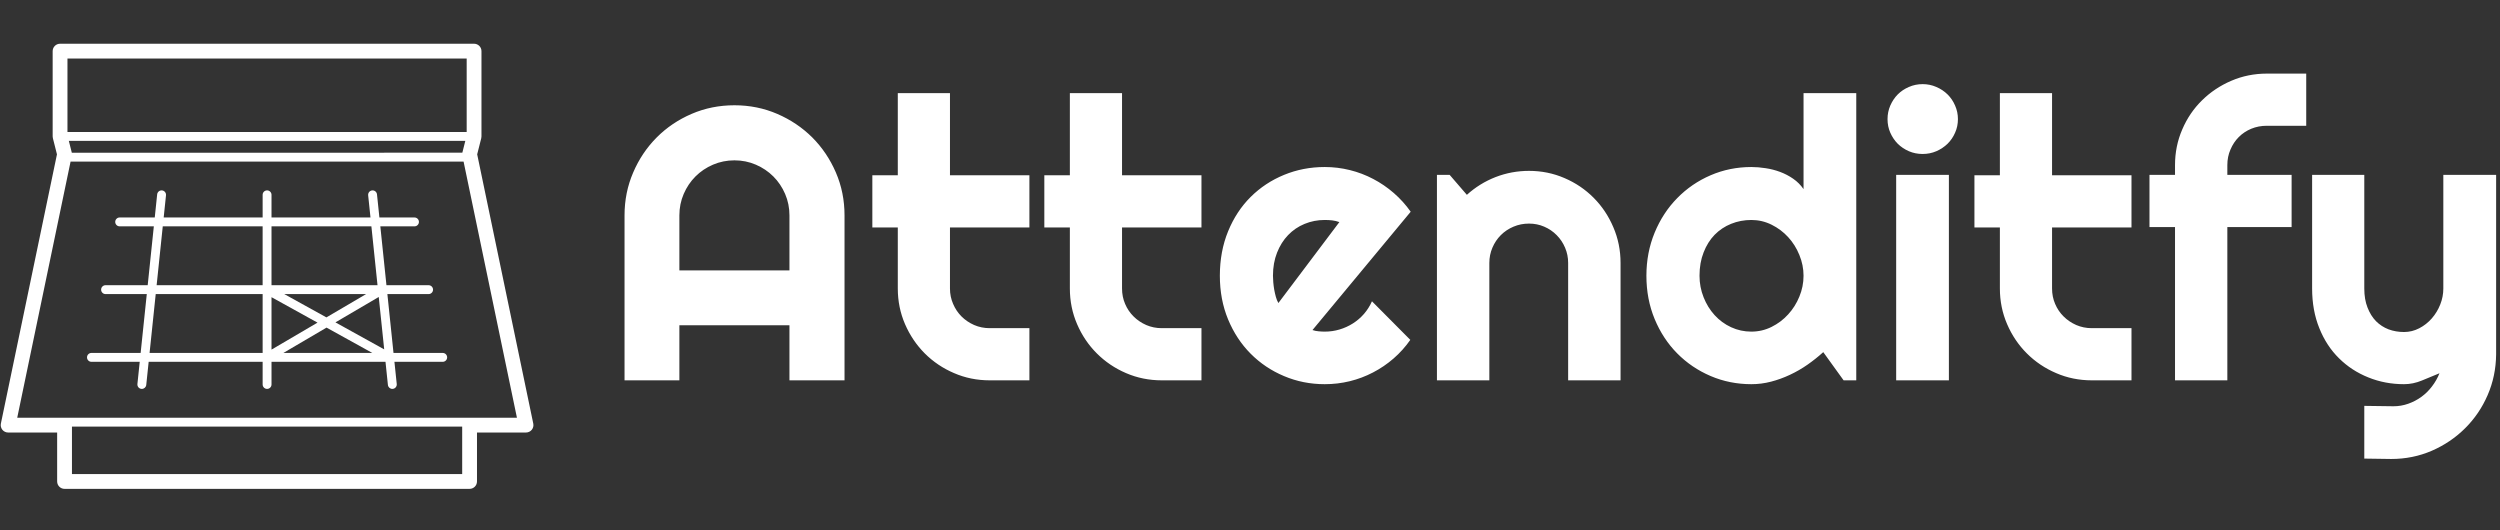 <svg xmlns="http://www.w3.org/2000/svg" version="1.1" xmlns:xlink="http://www.w3.org/1999/xlink" xmlns:svgjs="http://svgjs.dev/svgjs" width="1500" height="318" viewBox="0 0 1500 318"><rect x="0" y="0" width="1500" height="318" fill="#333333" stroke="none"/><g transform="matrix(1,0,0,1,-0.909,0.779)"><svg viewBox="0 0 396 84" data-background-color="#ffffff" preserveAspectRatio="xMidYMid meet" height="318" width="1500" xmlns="http://www.w3.org/2000/svg" xmlns:xlink="http://www.w3.org/1999/xlink"><g id="tight-bounds" transform="matrix(1,0,0,1,0.24,-0.206)"><svg viewBox="0 0 395.52 84.411" height="84.411" width="395.52"><g><svg viewBox="0 0 527.306 112.537" height="84.411" width="395.52"><g transform="matrix(1,0,0,1,131.786,15.553)"><svg viewBox="0 0 395.52 81.431" height="81.431" width="395.52"><g id="textblocktransform"><svg viewBox="0 0 395.52 81.431" height="81.431" width="395.52" id="textblock"><g><svg viewBox="0 0 395.52 81.431" height="81.431" width="395.52"><g transform="matrix(1,0,0,1,0,0)"><svg width="395.52" viewBox="2.86 -39.04 238.21 49.05" height="81.431" data-palette-color="#ffffff"><path d="M9.84-13.99L23.85-13.99 23.85-21Q23.85-22.44 23.3-23.72 22.75-25 21.8-25.95 20.85-26.9 19.57-27.45 18.29-28 16.85-28L16.85-28Q15.41-28 14.12-27.45 12.84-26.9 11.89-25.95 10.94-25 10.39-23.72 9.84-22.44 9.84-21L9.84-21 9.84-13.99ZM30.86-21L30.86 0 23.85 0 23.85-7.01 9.84-7.01 9.84 0 2.86 0 2.86-21Q2.86-23.9 3.96-26.45 5.05-29 6.95-30.91 8.84-32.81 11.39-33.91 13.94-35.01 16.85-35.01L16.85-35.01Q19.75-35.01 22.3-33.91 24.85-32.81 26.76-30.91 28.66-29 29.76-26.45 30.86-23.9 30.86-21L30.86-21ZM54.39 0L49.34 0Q46.92 0 44.8-0.92 42.67-1.83 41.07-3.43 39.48-5.03 38.56-7.15 37.64-9.28 37.64-11.69L37.64-11.69 37.64-19.46 34.4-19.46 34.4-26.1 37.64-26.1 37.64-36.55 44.28-36.55 44.28-26.1 54.39-26.1 54.39-19.46 44.28-19.46 44.28-11.69Q44.28-10.64 44.68-9.73 45.07-8.81 45.75-8.13 46.43-7.45 47.36-7.04 48.29-6.64 49.34-6.64L49.34-6.64 54.39-6.64 54.39 0ZM76.29 0L71.24 0Q68.82 0 66.69-0.92 64.57-1.83 62.97-3.43 61.37-5.03 60.46-7.15 59.54-9.28 59.54-11.69L59.54-11.69 59.54-19.46 56.29-19.46 56.29-26.1 59.54-26.1 59.54-36.55 66.18-36.55 66.18-26.1 76.29-26.1 76.29-19.46 66.18-19.46 66.18-11.69Q66.18-10.64 66.57-9.73 66.96-8.81 67.65-8.13 68.33-7.45 69.26-7.04 70.19-6.64 71.24-6.64L71.24-6.64 76.29-6.64 76.29 0ZM102.92-21.46L90.42-6.4Q90.81-6.27 91.2-6.24 91.59-6.2 91.98-6.2L91.98-6.2Q92.96-6.2 93.86-6.47 94.77-6.74 95.56-7.24 96.35-7.74 96.98-8.46 97.6-9.18 97.99-10.06L97.99-10.06 102.87-5.15Q101.95-3.83 100.74-2.78 99.53-1.73 98.12-1 96.72-0.27 95.17 0.11 93.62 0.49 91.98 0.49L91.98 0.49Q89.23 0.49 86.8-0.54 84.37-1.56 82.55-3.39 80.73-5.22 79.68-7.75 78.63-10.28 78.63-13.31L78.63-13.31Q78.63-16.41 79.68-18.97 80.73-21.53 82.55-23.34 84.37-25.15 86.8-26.15 89.23-27.15 91.98-27.15L91.98-27.15Q93.62-27.15 95.18-26.76 96.75-26.37 98.15-25.63 99.55-24.9 100.77-23.84 101.99-22.78 102.92-21.46L102.92-21.46ZM86.08-9.84L93.84-20.14Q93.38-20.31 92.92-20.36 92.47-20.41 91.98-20.41L91.98-20.41Q90.62-20.41 89.41-19.91 88.2-19.41 87.31-18.48 86.42-17.55 85.91-16.25 85.39-14.94 85.39-13.31L85.39-13.31Q85.39-12.94 85.43-12.48 85.47-12.01 85.55-11.54 85.64-11.06 85.76-10.62 85.88-10.18 86.08-9.84L86.08-9.84ZM112.93-14.94L112.93 0 106.26 0 106.26-26.15 107.88-26.15 110.07-23.61Q111.68-25.07 113.72-25.87 115.76-26.66 117.98-26.66L117.98-26.66Q120.38-26.66 122.5-25.74 124.62-24.83 126.21-23.23 127.8-21.63 128.71-19.49 129.63-17.36 129.63-14.94L129.63-14.94 129.63 0 122.96 0 122.96-14.94Q122.96-15.97 122.57-16.88 122.18-17.8 121.5-18.48 120.82-19.17 119.91-19.56 119.01-19.95 117.98-19.95L117.98-19.95Q116.93-19.95 116.01-19.56 115.08-19.17 114.39-18.48 113.71-17.8 113.32-16.88 112.93-15.97 112.93-14.94L112.93-14.94ZM159.63-36.55L159.63 0 158.02 0 155.43-3.59Q154.48-2.73 153.42-1.99 152.36-1.25 151.18-0.7 150.01-0.15 148.78 0.17 147.55 0.49 146.28 0.49L146.28 0.49Q143.52 0.49 141.09-0.55 138.66-1.59 136.84-3.43 135.02-5.27 133.97-7.8 132.92-10.33 132.92-13.31L132.92-13.31Q132.92-16.26 133.97-18.8 135.02-21.34 136.84-23.19 138.66-25.05 141.09-26.1 143.52-27.15 146.28-27.15L146.28-27.15Q147.16-27.15 148.1-27 149.04-26.86 149.93-26.53 150.82-26.2 151.6-25.66 152.38-25.12 152.92-24.34L152.92-24.34 152.92-36.55 159.63-36.55ZM152.92-13.31L152.92-13.31Q152.92-14.67 152.39-15.95 151.87-17.24 150.96-18.23 150.06-19.21 148.85-19.81 147.64-20.41 146.28-20.41L146.28-20.41Q144.91-20.41 143.7-19.92 142.49-19.43 141.6-18.52 140.71-17.6 140.2-16.28 139.68-14.97 139.68-13.31L139.68-13.31Q139.68-11.87 140.2-10.57 140.71-9.28 141.6-8.3 142.49-7.32 143.7-6.76 144.91-6.2 146.28-6.2L146.28-6.2Q147.64-6.2 148.85-6.8 150.06-7.4 150.96-8.39 151.87-9.38 152.39-10.66 152.92-11.94 152.92-13.31ZM172.57-33.25L172.57-33.25Q172.57-32.32 172.21-31.52 171.86-30.71 171.25-30.11 170.64-29.52 169.82-29.16 169-28.81 168.08-28.81L168.08-28.81Q167.15-28.81 166.33-29.16 165.51-29.52 164.91-30.11 164.32-30.71 163.96-31.52 163.61-32.32 163.61-33.25L163.61-33.25Q163.61-34.16 163.96-34.97 164.32-35.79 164.91-36.39 165.51-36.99 166.33-37.34 167.15-37.7 168.08-37.7L168.08-37.7Q169-37.7 169.82-37.34 170.64-36.99 171.25-36.39 171.86-35.79 172.21-34.97 172.57-34.16 172.57-33.25ZM171.42-26.15L171.42 0 164.71 0 164.71-26.15 171.42-26.15ZM194.66 0L189.61 0Q187.19 0 185.07-0.92 182.94-1.83 181.34-3.43 179.74-5.03 178.83-7.15 177.91-9.28 177.91-11.69L177.91-11.69 177.91-19.46 174.67-19.46 174.67-26.1 177.91-26.1 177.91-36.55 184.55-36.55 184.55-26.1 194.66-26.1 194.66-19.46 184.55-19.46 184.55-11.69Q184.55-10.64 184.94-9.73 185.33-8.81 186.02-8.13 186.7-7.45 187.63-7.04 188.56-6.64 189.61-6.64L189.61-6.64 194.66-6.64 194.66 0ZM206.86-19.51L206.86 0 200.2 0 200.2-19.51 196.95-19.51 196.95-26.15 200.2-26.15 200.2-27.39Q200.2-29.81 201.12-31.93 202.03-34.06 203.63-35.63 205.23-37.21 207.35-38.12 209.48-39.04 211.89-39.04L211.89-39.04 216.9-39.04 216.9-32.4 211.89-32.4Q210.82-32.4 209.9-32.02 208.99-31.64 208.32-30.97 207.65-30.3 207.26-29.38 206.86-28.47 206.86-27.39L206.86-27.39 206.86-26.15 215.04-26.15 215.04-19.51 206.86-19.51ZM227.71 10.01L224.29 9.96 224.29 3.25 228 3.3Q228.98 3.3 229.88 2.98 230.79 2.66 231.56 2.1 232.33 1.54 232.91 0.77 233.5 0 233.86-0.9L233.86-0.9Q232.77-0.44 231.63 0.02 230.5 0.49 229.35 0.49L229.35 0.49Q226.93 0.49 224.81-0.37 222.68-1.22 221.08-2.8 219.48-4.37 218.57-6.63 217.65-8.89 217.65-11.69L217.65-11.69 217.65-26.15 224.29-26.15 224.29-11.69Q224.29-10.3 224.7-9.27 225.1-8.23 225.78-7.53 226.47-6.84 227.38-6.49 228.3-6.15 229.35-6.15L229.35-6.15Q230.37-6.15 231.29-6.63 232.2-7.1 232.89-7.89 233.57-8.67 233.96-9.66 234.35-10.64 234.35-11.69L234.35-11.69 234.35-26.15 241.07-26.15 241.07-3.3Q241.04-0.54 239.99 1.88 238.94 4.3 237.12 6.1 235.3 7.91 232.89 8.96 230.47 10.01 227.71 10.01L227.71 10.01Z" opacity="1" transform="matrix(1,0,0,1,0,0)" fill="#ffffff" class="wordmark-text-0" data-fill-palette-color="primary" id="text-0"></path></svg></g></svg></g></svg></g></svg></g><g><svg viewBox="0 0 112.562 112.537" height="112.537" width="112.562"><g><svg xmlns="http://www.w3.org/2000/svg" xmlns:xlink="http://www.w3.org/1999/xlink" version="1.1" x="0" y="0" viewBox="5 5 90.02 90" enable-background="new 0 0 100 100" xml:space="preserve" height="112.537" width="112.562" class="icon-icon-0" data-fill-palette-color="accent" id="icon-0"><g fill="#ffffff" data-fill-palette-color="accent"><path d="M94.994 76.584l-9.479-45.503 0.688-2.723c0.024-0.1 0.037-0.203 0.037-0.307V13.641c0-0.69-0.559-1.25-1.251-1.25H15.028c-0.69 0-1.251 0.56-1.251 1.25v14.411c0 0.104 0.013 0.207 0.039 0.307l0.688 2.723L5.026 76.584c-0.076 0.367 0.018 0.752 0.254 1.045 0.238 0.291 0.594 0.461 0.97 0.461h8.286v8.268c0 0.693 0.561 1.252 1.251 1.252h68.445c0.691 0 1.25-0.559 1.25-1.252V78.09h8.285c0.377 0 0.733-0.17 0.973-0.461C94.978 77.336 95.07 76.951 94.994 76.584zM84.232 75.588H15.787 7.79l9.015-43.282h66.411l9.016 43.282H84.232zM83.02 30.748c-0.004 0.019-0.007 0.038-0.011 0.057H17.011c-0.004-0.019-0.006-0.038-0.011-0.057l-0.491-1.945h67.002L83.02 30.748zM83.74 14.892v12.41H16.279v-12.41H83.74zM17.038 85.107v-8.02h65.943v8.02H17.038z" fill="#ffffff" data-fill-palette-color="accent"></path><path d="M79.688 64.641h-8.314l-1.034-9.943h6.965c0.414 0 0.751-0.336 0.751-0.751s-0.337-0.751-0.751-0.751h-7.123l-1.034-9.945h5.773c0.414 0 0.75-0.335 0.75-0.75 0-0.415-0.336-0.75-0.75-0.75h-5.931l-0.406-3.905c-0.043-0.413-0.413-0.712-0.824-0.669-0.412 0.043-0.711 0.413-0.669 0.824l0.392 3.75H50.76v-3.828c0-0.415-0.336-0.751-0.75-0.751-0.414 0-0.75 0.336-0.75 0.751v3.828H32.539l0.391-3.75c0.043-0.412-0.256-0.78-0.668-0.824-0.414-0.043-0.782 0.257-0.825 0.669L31.03 41.75H25.1c-0.415 0-0.75 0.336-0.75 0.75 0 0.415 0.336 0.75 0.75 0.75h5.773l-1.036 9.945h-7.121c-0.414 0-0.75 0.336-0.75 0.751s0.336 0.751 0.75 0.751h6.966l-1.037 9.943h-8.313c-0.414 0-0.75 0.336-0.75 0.752 0 0.414 0.336 0.75 0.75 0.75h8.158l-0.391 3.75c-0.043 0.412 0.256 0.781 0.669 0.824 0.026 0.004 0.052 0.004 0.079 0.004 0.379 0 0.706-0.285 0.746-0.672l0.407-3.906h19.26v3.826c0 0.416 0.336 0.752 0.75 0.752 0.415 0 0.75-0.336 0.75-0.752v-3.826h19.261l0.407 3.906c0.04 0.387 0.365 0.672 0.745 0.672 0.026 0 0.051 0 0.079-0.004 0.412-0.043 0.712-0.412 0.669-0.824l-0.391-3.75h8.157c0.415 0 0.751-0.336 0.751-0.75C80.438 64.977 80.103 64.641 79.688 64.641zM68.88 55.185l0.922 8.854-8.239-4.561L68.88 55.185zM60.037 58.635l-7.12-3.938h13.826L60.037 58.635zM58.531 59.52L50.76 64.08v-8.86L58.531 59.52zM60.058 60.361l7.732 4.279h-15.02L60.058 60.361zM67.637 43.25l1.035 9.945H50.76V43.25H67.637zM32.383 43.25h16.876v9.945H31.347L32.383 43.25zM30.155 64.641l1.037-9.943h18.068v9.943H30.155z" fill="#ffffff" data-fill-palette-color="accent"></path></g></svg></g></svg></g></svg></g><defs></defs></svg><rect width="395.52" height="84.411" fill="none" stroke="none" visibility="hidden"></rect></g></svg></g></svg>